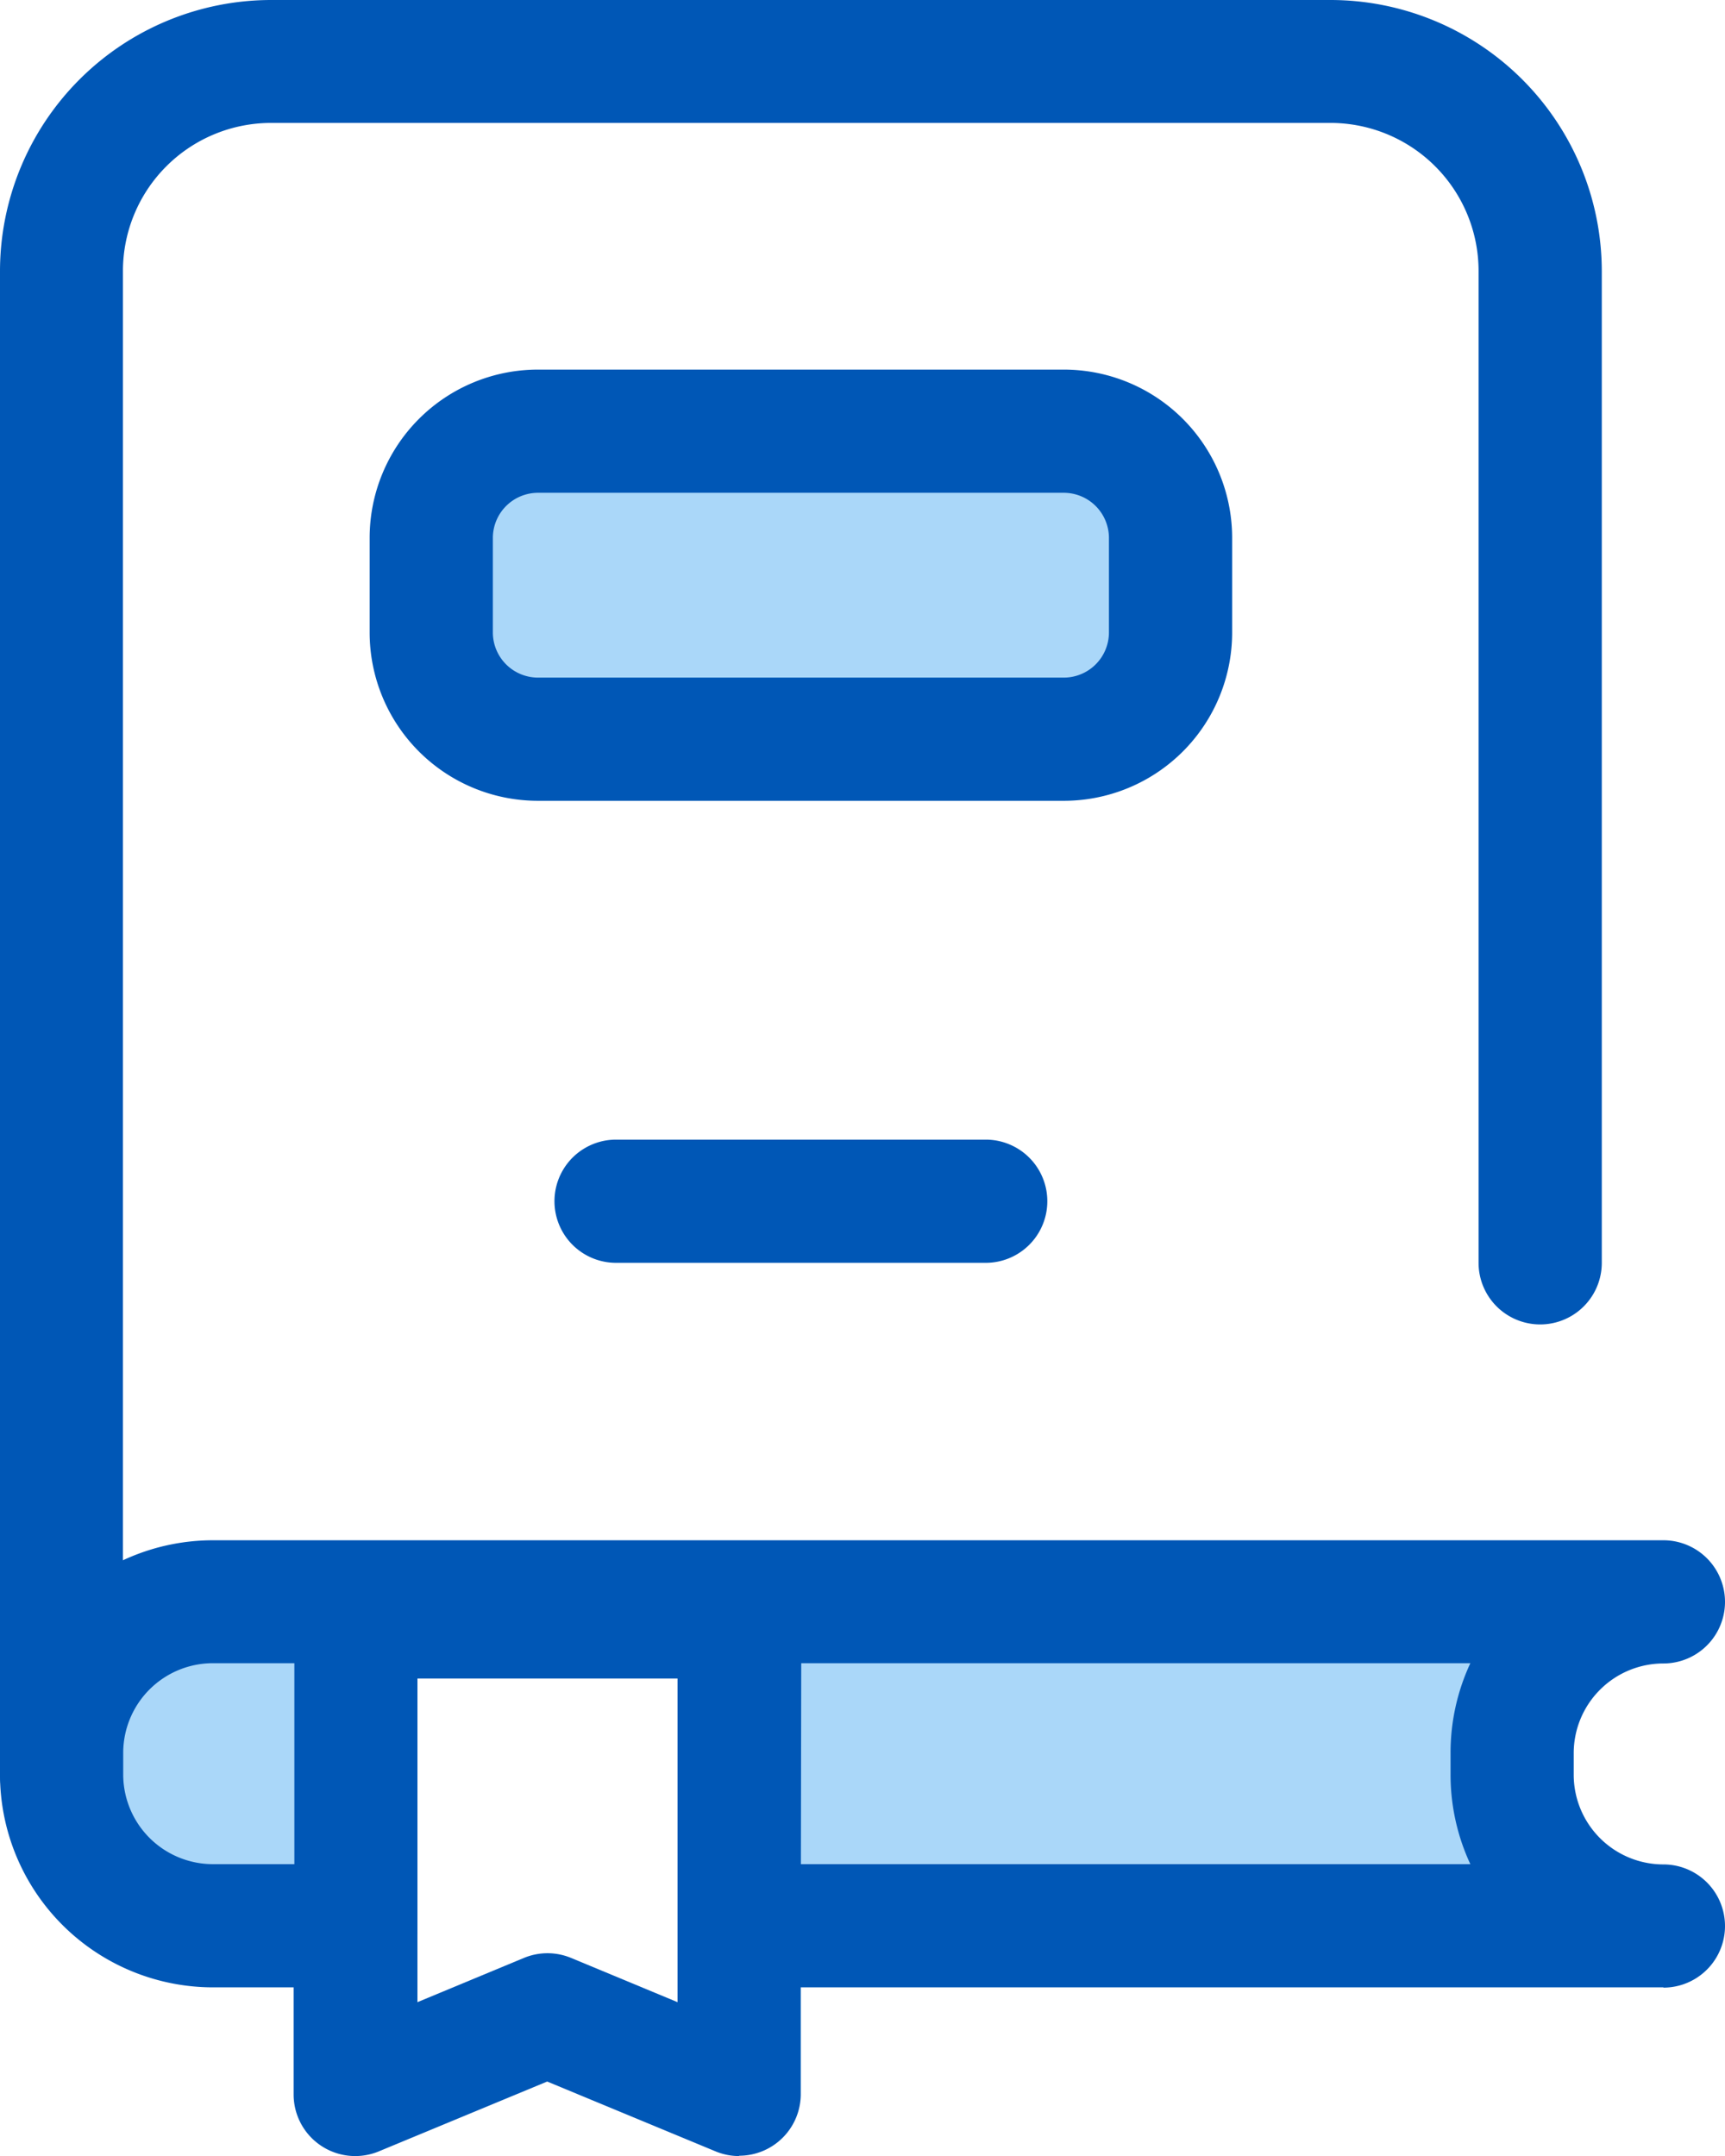<svg xmlns="http://www.w3.org/2000/svg" width="25.62" height="32.026" viewBox="0 0 25.62 32.026">
  <g id="book_210736" transform="translate(-0.001)">
    <g id="Group_162433" data-name="Group 162433" transform="translate(0.001)">
      <path id="Path_83257" data-name="Path 83257" d="M52.115,27.274a.915.915,0,0,1-.915-.915V4.026A4.031,4.031,0,0,1,55.226,0H70.964A4.031,4.031,0,0,1,74.99,4.026V18.758a.915.915,0,1,1-1.83,0V4.026a2.2,2.2,0,0,0-2.2-2.2H55.226a2.2,2.2,0,0,0-2.2,2.2V26.359A.915.915,0,0,1,52.115,27.274Z" transform="translate(-51.2 0)" fill="#0057b6"/>
      <path id="Path_83258" data-name="Path 83258" d="M127.7,378.24a.914.914,0,0,1-.351-.07l-2.5-1.037-2.5,1.037a.915.915,0,0,1-1.266-.845v-7.1a.915.915,0,0,1,.915-.915H127.7a.915.915,0,0,1,.915.915v7.095a.915.915,0,0,1-.915.915Zm-2.847-3.013a.915.915,0,0,1,.351.07l1.581.657v-4.809h-3.863v4.809l1.581-.657A.915.915,0,0,1,124.856,375.227Z" transform="translate(-116.722 -346.214)" fill="#0057b6"/>
    </g>
    <path id="Path_83259" data-name="Path 83259" d="M87.373,382.91v-.321a2.247,2.247,0,0,1,2.247-2.247H68.076a2.247,2.247,0,0,0-2.247,2.247v.321a2.247,2.247,0,0,0,2.247,2.247H70.2v-4.59h5.693v4.59H89.619A2.247,2.247,0,0,1,87.373,382.91Z" transform="translate(-64.913 -356.551)" fill="#aad7f9"/>
    <path id="Path_83260" data-name="Path 83260" d="M75.905,372.358H62.18a.915.915,0,0,1-.915-.915v-3.675H57.4v3.675a.915.915,0,0,1-.915.915H54.362A3.165,3.165,0,0,1,51.2,369.2v-.321a3.165,3.165,0,0,1,3.162-3.162H75.905a.915.915,0,0,1,0,1.83,1.333,1.333,0,0,0-1.332,1.332v.321a1.333,1.333,0,0,0,1.332,1.332.915.915,0,0,1,0,1.83Zm-12.81-1.83h9.943a3.144,3.144,0,0,1-.294-1.332v-.321a3.142,3.142,0,0,1,.294-1.332H63.1Zm-8.733-2.985a1.333,1.333,0,0,0-1.332,1.332v.321a1.333,1.333,0,0,0,1.332,1.332h1.21v-2.985Z" transform="translate(-51.199 -342.838)" fill="#0057b6"/>
    <path id="Path_83261" data-name="Path 83261" d="M163,106.975h-7.81a1.585,1.585,0,0,1-1.585-1.585v-1.405a1.585,1.585,0,0,1,1.585-1.585H163a1.585,1.585,0,0,1,1.585,1.585v1.4A1.585,1.585,0,0,1,163,106.975Z" transform="translate(-147.195 -95.995)" fill="#aad7f9"/>
    <g id="Group_162434" data-name="Group 162434" transform="translate(5.491 5.49)">
      <path id="Path_83262" data-name="Path 83262" d="M149.281,94.177h-7.81a2.5,2.5,0,0,1-2.5-2.5V90.272a2.5,2.5,0,0,1,2.5-2.5h7.81a2.5,2.5,0,0,1,2.5,2.5v1.405A2.5,2.5,0,0,1,149.281,94.177Zm-7.81-4.575a.671.671,0,0,0-.67.67v1.405a.671.671,0,0,0,.67.67h7.81a.671.671,0,0,0,.67-.67V90.272a.671.671,0,0,0-.67-.67Z" transform="translate(-138.971 -87.772)" fill="#0057b6"/>
      <path id="Path_83263" data-name="Path 83263" d="M189.262,272.458h-5.49a.915.915,0,0,1,0-1.83h5.49a.915.915,0,1,1,0,1.83Z" transform="translate(-180.112 -259.19)" fill="#0057b6"/>
    </g>
  </g>
</svg>
